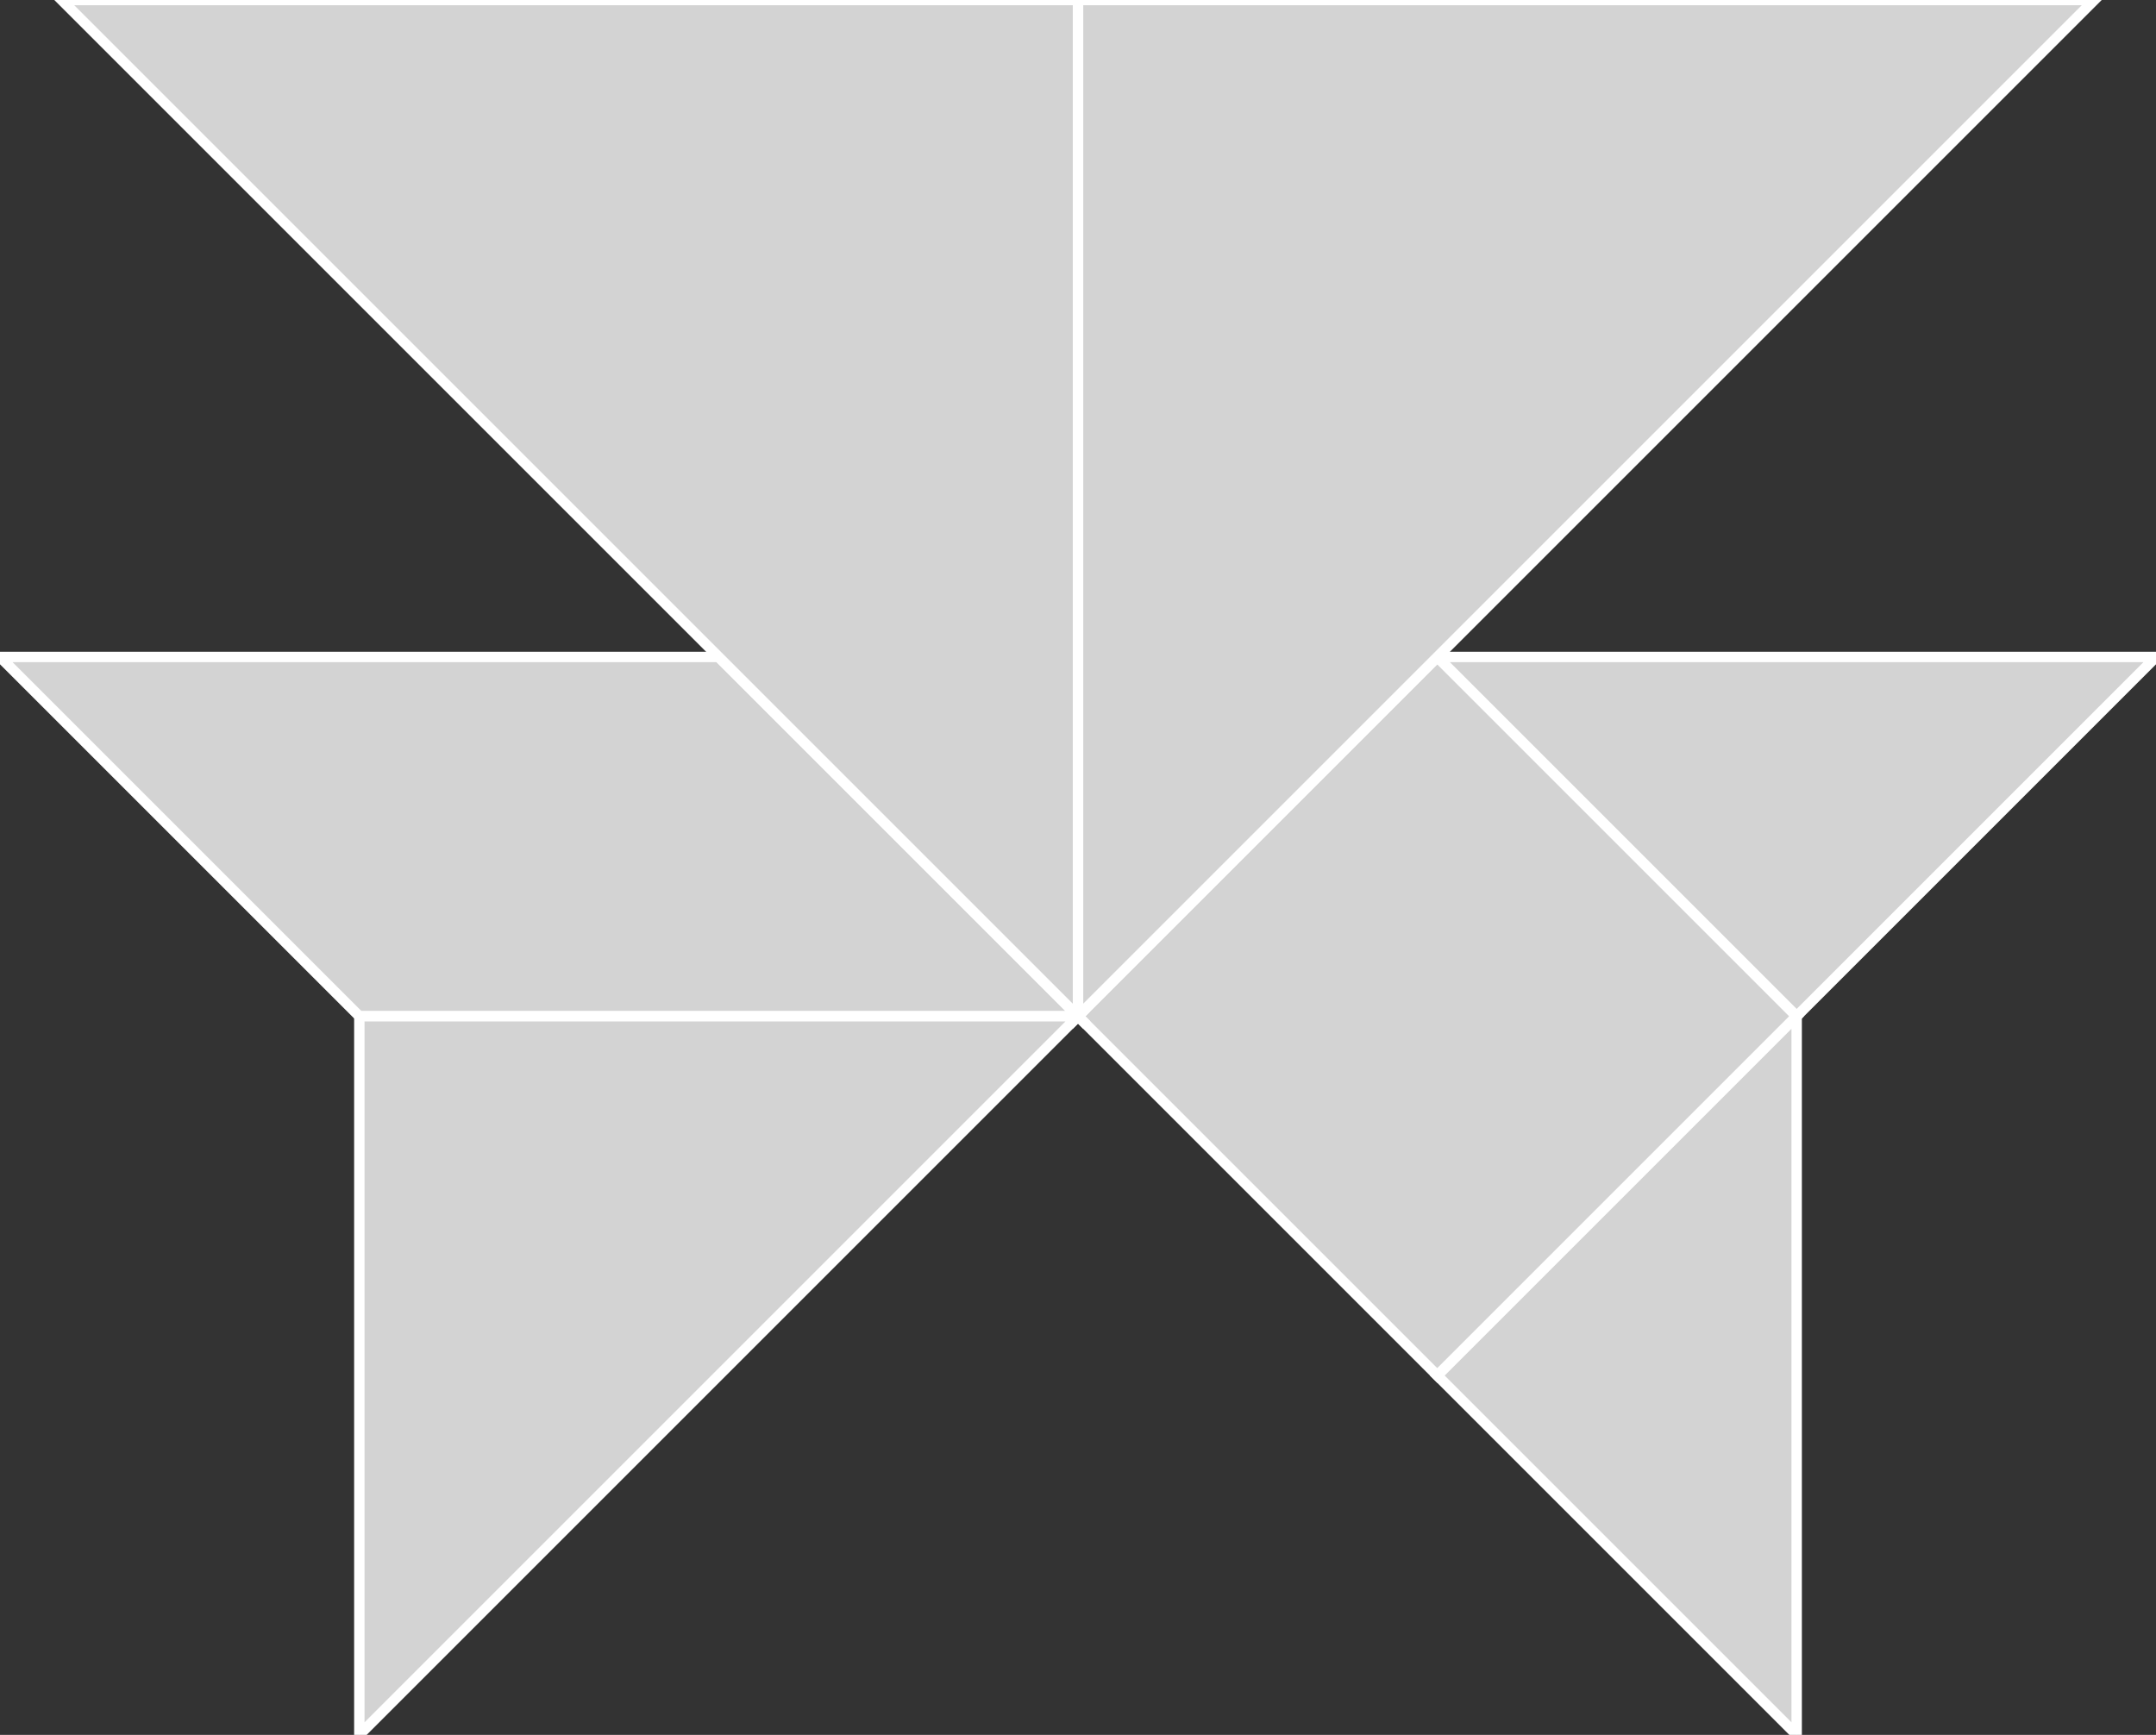 <?xml version="1.0" encoding="utf-8"?>
<svg baseProfile="full" height="100%" version="1.1" viewBox="0 0 207.022 166.598" width="100%" xmlns="http://www.w3.org/2000/svg" xmlns:ev="http://www.w3.org/2001/xml-events" xmlns:xlink="http://www.w3.org/1999/xlink"><rect x="0" y="0" width="207.022" height="166.598" fill="#333333" stroke="none"/><defs/><polygon fill="lightgray" id="1" points="172.518,97.591 138.014,132.095 103.511,97.591 138.014,63.087" stroke="white" strokewidth="1"/><polygon fill="lightgray" id="2" points="103.511,97.591 34.504,97.591 0.0,63.087 69.007,63.087" stroke="white" strokewidth="1"/><polygon fill="lightgray" id="3" points="172.518,166.598 138.014,132.095 172.518,97.591" stroke="white" strokewidth="1"/><polygon fill="lightgray" id="4" points="172.518,97.591 207.022,63.087 138.014,63.087" stroke="white" strokewidth="1"/><polygon fill="lightgray" id="5" points="34.504,166.598 34.504,97.591 103.511,97.591" stroke="white" strokewidth="1"/><polygon fill="lightgray" id="6" points="103.511,97.591 103.511,0.0 201.102,0.0" stroke="white" strokewidth="1"/><polygon fill="lightgray" id="7" points="103.511,97.591 103.511,0.0 5.92,0.0" stroke="white" strokewidth="1"/></svg>
